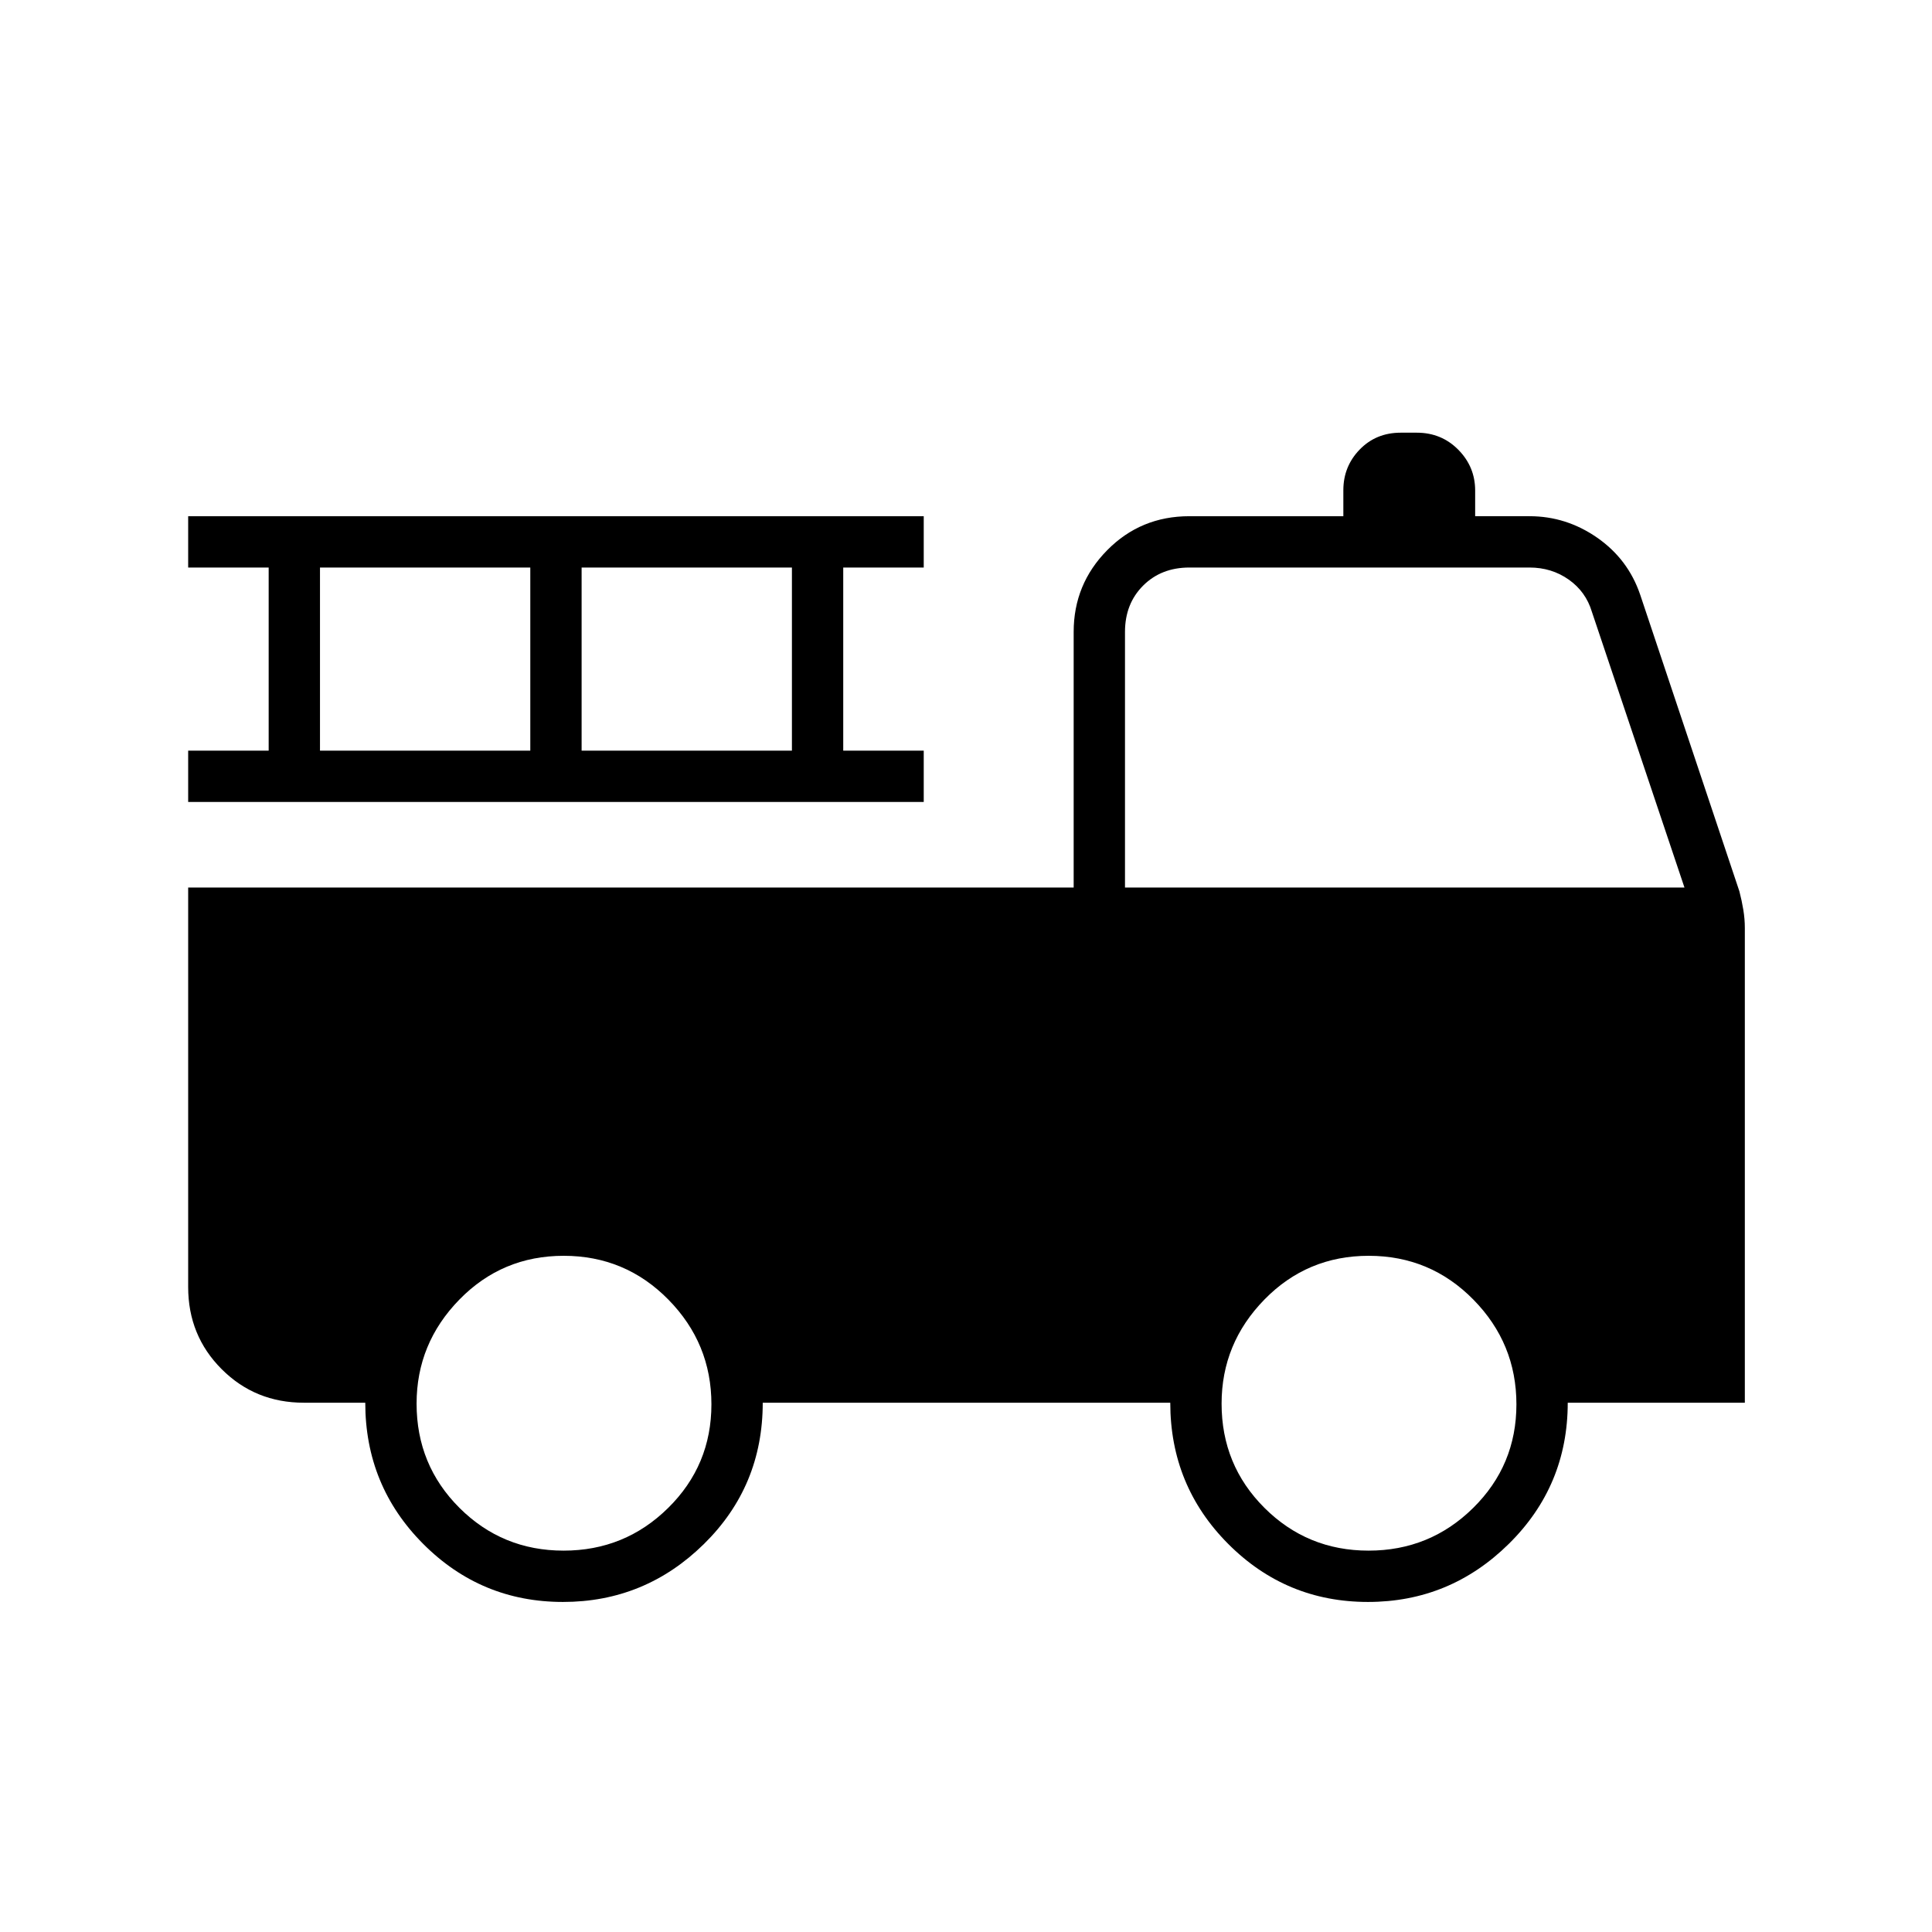 <svg xmlns="http://www.w3.org/2000/svg" height="24" viewBox="0 -960 960 960" width="24"><path d="M279.74-164q-40.74 0-69.49-28.88Q181.5-221.75 181.5-263H151q-24.19 0-40.84-16.66Q93.5-296.31 93.5-320.5V-519h440v-127q0-23.72 16.66-40.61Q566.81-703.5 591-703.5h76.5v-12.9q0-11.85 8.13-20.23Q683.75-745 696-745h8q12.25 0 20.63 8.48 8.37 8.49 8.37 20.27v12.75h27q18.28 0 33.64 10.68T815-664.5l49.3 147.41q1.2 4.63 1.95 9.18t.75 9.05V-263h-88q0 41.25-29.26 70.12-29.27 28.88-70 28.88-40.74 0-69.49-28.88Q581.5-221.75 581.5-263H379q0 41.5-29.26 70.25-29.27 28.75-70 28.75Zm.31-25.5q30.45 0 51.95-21.21 21.5-21.2 21.5-51.5 0-30.29-21.4-52.04-21.41-21.75-52-21.75-30.6 0-51.85 21.77Q207-292.45 207-262.54q0 30.54 21.3 51.79 21.31 21.25 51.75 21.25Zm400 0q30.45 0 51.95-21.21 21.5-21.2 21.5-51.5 0-30.29-21.4-52.04-21.41-21.75-52-21.75-30.6 0-51.85 21.77Q607-292.45 607-262.54q0 30.54 21.3 51.79 21.31 21.25 51.75 21.25ZM559-519h278l-46-137q-3-10-11.5-16t-19.5-6H591q-14 0-23 9t-9 23v127ZM93.5-561.5V-587h40v-91h-40v-25.5H459v25.5h-40v91h40v25.5H93.5ZM159-587h104.5v-91H159v91Zm130 0h104.5v-91H289v91Z"/></svg>